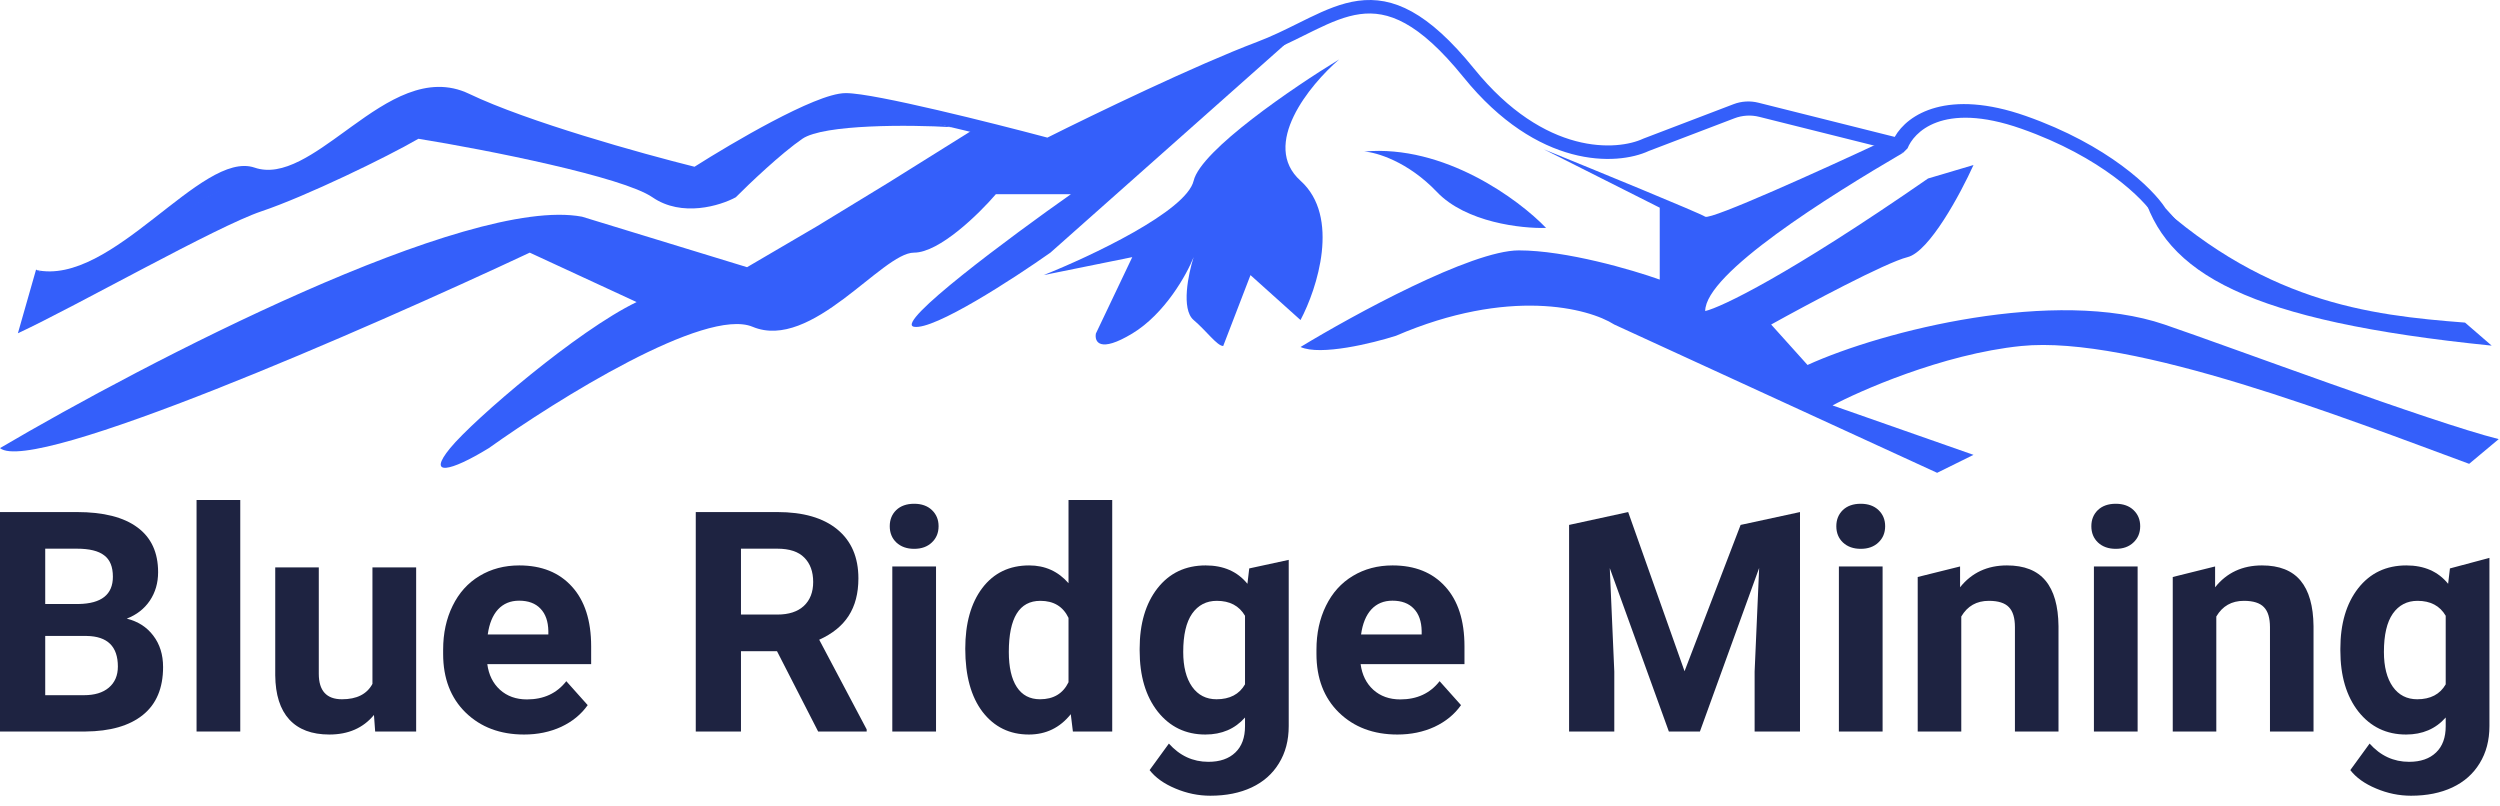 <svg width="180" height="58" viewBox="0 0 180 58" fill="none" xmlns="http://www.w3.org/2000/svg">
<path d="M93.922 2.536C92.988 3 91.975 3.503 90.866 3.922C86.44 5.594 78.909 9.24 75.689 10.858L75.52 10.942L75.338 10.893C73.322 10.355 70.177 9.548 67.291 8.875C65.848 8.539 64.474 8.237 63.34 8.02C62.191 7.8 61.333 7.675 60.897 7.675C60.513 7.675 59.847 7.86 58.958 8.222C58.092 8.575 57.08 9.067 56.033 9.62C53.94 10.724 51.775 12.846 50.391 13.73L50.212 13.845L50.005 13.793C46.299 12.878 37.718 10.317 33.344 8.221C32.15 7.649 30.958 7.734 29.72 8.207C28.463 8.686 27.202 9.548 25.909 10.482C25.749 10.597 25.589 10.713 25.428 10.83C24.309 11.642 23.167 11.877 22.041 12.445C20.748 13.097 19.381 14.072 18.011 13.605C14.244 12.322 9.094 21.101 3.57 19.858L2.574 19.434C8.072 20.671 14.502 10.764 18.331 12.069C19.334 12.411 20.402 12.181 21.595 11.58C22.644 11.051 23.715 10.274 24.843 9.456C25.004 9.339 25.166 9.221 25.33 9.103C26.615 8.176 27.973 7.238 29.366 6.707C30.778 6.168 32.266 6.031 33.773 6.753C37.965 8.762 46.193 11.055 50.005 12.006C51.411 11.114 53.536 9.837 55.57 8.763C56.631 8.204 57.675 7.695 58.584 7.325C59.47 6.964 60.298 6.704 60.897 6.704C61.442 6.704 62.392 6.849 63.528 7.067C64.679 7.288 66.067 7.593 67.516 7.931C70.329 8.586 73.385 9.369 75.412 9.908C78.719 8.251 86.112 4.679 90.515 3.016C91.573 2.616 92.528 2.141 93.456 1.681C93.723 1.547 93.989 1.416 94.254 1.287C95.419 0.722 96.575 0.219 97.786 0.056C100.293 -0.282 102.82 0.852 106.134 4.945C111.25 11.264 116.468 10.848 118.309 9.986L118.325 9.979L124.817 7.5C125.386 7.283 126.009 7.246 126.6 7.394L136.42 9.857C137.355 8.204 140.257 6.382 145.858 8.35C151.793 10.435 155 13.573 155.914 14.992L157.171 16.38C156.145 16.291 155.444 15.977 155.128 15.576L155.113 15.556L155.099 15.535C154.351 14.353 151.341 11.307 145.529 9.265C139.795 7.25 137.763 9.602 137.345 10.677L137.019 11.003L126.661 8.411C126.07 8.263 125.448 8.3 124.879 8.517L118.713 10.871C116.396 11.944 110.715 12.158 105.367 5.552C102.133 1.557 99.913 0.749 97.918 1.018C96.878 1.158 95.845 1.596 94.687 2.158C94.438 2.279 94.183 2.406 93.922 2.536Z" fill="#345FFA"/>
<path d="M41.907 15.602C33.657 14.049 10.531 26.063 0 32.264C2.357 34.205 26.41 23.69 38.142 18.19L45.836 21.749C41.58 23.798 34.115 30.193 32.413 32.264C30.71 34.334 32.413 33.971 35.196 32.264C40.107 28.759 50.78 22.105 54.185 23.528C58.441 25.308 63.516 18.19 65.808 18.19C67.641 18.19 70.5 15.386 71.701 13.984H77.103C72.738 17.058 64.367 23.269 65.808 23.528C67.248 23.787 72.956 20.077 75.63 18.19L93.309 2.498L75.466 10.587L70.149 9.288L63.903 13.191L58.822 16.29L53.788 19.238L41.907 15.602Z" fill="#345FFA"/>
<path d="M85.943 13.013C86.467 10.813 93.146 6.273 96.42 4.278C94.292 6.111 90.756 10.425 93.637 13.013C96.518 15.602 94.837 20.778 93.637 23.043L90.035 19.808L88.071 24.912C87.635 24.912 86.86 23.819 85.943 23.043C85.026 22.266 85.561 19.7 85.943 18.513C85.452 19.754 83.88 22.59 81.523 24.014C79.166 25.437 78.795 24.607 78.904 24.014L81.523 18.513L75.139 19.808C78.522 18.459 85.419 15.213 85.943 13.013Z" fill="#345FFA"/>
<path d="M103.459 13.822C101.363 11.622 99.093 10.964 98.22 10.91C103.983 10.393 109.352 14.361 111.316 16.41C109.57 16.464 105.554 16.022 103.459 13.822Z" fill="#345FFA"/>
<path d="M109.352 18.028C105.947 18.028 97.456 22.666 93.637 24.984C95.077 25.631 98.821 24.715 100.512 24.175C108.632 20.681 114.372 22.18 116.227 23.366L139.473 34.043L142.092 32.749L131.943 29.19C133.743 28.22 139.832 25.487 145.53 24.912C153.551 24.103 168.994 30.161 177.779 33.396L179.907 31.617C174.996 30.376 160.59 24.984 155.843 23.366C147.981 20.687 135.599 23.798 130.142 26.278L127.523 23.366C130.142 21.911 135.773 18.902 137.345 18.513C138.916 18.125 141.165 13.93 142.092 11.881L138.818 12.852C128.734 19.84 123.921 22.126 122.775 22.396C122.775 19.678 131.676 14.127 137.024 10.999L135.38 10.263C131.342 12.151 123.168 15.86 122.775 15.602C122.383 15.343 114.863 12.258 111.153 10.749L119.501 14.954V20.131C117.537 19.43 112.757 18.028 109.352 18.028Z" fill="#345FFA"/>
<path d="M179.402 24.886C161.88 23.113 155.811 19.724 154.227 13.639C162.745 21.793 170.521 22.689 177.484 23.227L179.402 24.886Z" fill="#345FFA"/>
<path d="M57.771 9.992C59.305 8.939 65.562 8.979 68.474 9.155L63.648 7.793L61.434 7.214L58.179 7.962L52.977 11.104L50.23 13.348L47.505 12.45L36.528 9.202L32.743 7.214L29.488 7.962L25.93 9.992L21.89 12.11C21.233 12.694 19.783 14.032 18.209 13.348C16.634 12.664 13.111 15.208 11.547 16.565C10.538 17.313 7.989 18.929 5.869 19.407C3.75 19.886 2.825 19.607 2.598 19.407L1.288 23.995C5.527 22.025 15.604 16.296 18.814 15.218C22.024 14.141 27.903 11.285 30.124 9.992C35.07 10.787 44.856 12.741 46.975 14.203C49.095 15.665 51.86 14.812 52.977 14.203C53.936 13.238 56.237 11.045 57.771 9.992Z" fill="#345FFA"/>
<path d="M0 52.669V36.868H5.535C7.452 36.868 8.906 37.237 9.897 37.975C10.889 38.706 11.384 39.78 11.384 41.198C11.384 41.972 11.185 42.656 10.787 43.249C10.389 43.836 9.836 44.266 9.127 44.541C9.937 44.743 10.574 45.152 11.037 45.767C11.507 46.382 11.742 47.135 11.742 48.025C11.742 49.544 11.258 50.694 10.288 51.476C9.319 52.257 7.937 52.655 6.142 52.669H0ZM3.256 45.789V50.054H6.045C6.812 50.054 7.409 49.873 7.835 49.511C8.27 49.142 8.487 48.636 8.487 47.992C8.487 46.545 7.738 45.811 6.24 45.789H3.256ZM3.256 43.488H5.665C7.307 43.459 8.128 42.804 8.128 41.524C8.128 40.808 7.919 40.294 7.499 39.983C7.087 39.664 6.432 39.505 5.535 39.505H3.256V43.488Z" fill="#1E2341"/>
<path d="M17.299 52.669H14.152V36H17.299V52.669Z" fill="#1E2341"/>
<path d="M26.925 51.476C26.151 52.416 25.08 52.886 23.712 52.886C22.454 52.886 21.491 52.525 20.826 51.801C20.167 51.078 19.831 50.018 19.817 48.621V40.855H22.953V48.513C22.953 49.736 23.51 50.347 24.624 50.347C25.688 50.347 26.418 49.978 26.816 49.24V40.855H29.963V52.669H27.012L26.925 51.476Z" fill="#1E2341"/>
<path d="M37.734 52.886C36.012 52.886 34.608 52.358 33.523 51.302C32.445 50.246 31.906 48.838 31.906 47.08V46.776C31.906 45.597 32.134 44.544 32.59 43.618C33.046 42.685 33.69 41.969 34.522 41.47C35.361 40.963 36.316 40.71 37.387 40.71C38.993 40.71 40.255 41.216 41.174 42.229C42.1 43.242 42.563 44.678 42.563 46.538V47.818H35.086C35.187 48.585 35.491 49.2 35.998 49.663C36.511 50.126 37.159 50.358 37.94 50.358C39.148 50.358 40.093 49.92 40.773 49.045L42.314 50.77C41.843 51.436 41.207 51.957 40.404 52.333C39.6 52.702 38.711 52.886 37.734 52.886ZM37.376 43.249C36.754 43.249 36.247 43.459 35.856 43.879C35.473 44.298 35.227 44.899 35.118 45.68H39.481V45.431C39.467 44.736 39.279 44.201 38.917 43.825C38.555 43.441 38.041 43.249 37.376 43.249Z" fill="#1E2341"/>
<path d="M55.944 46.885H53.35V52.669H50.095V36.868H55.966C57.833 36.868 59.272 37.284 60.285 38.116C61.298 38.948 61.805 40.124 61.805 41.643C61.805 42.721 61.569 43.622 61.099 44.346C60.636 45.062 59.931 45.633 58.983 46.06L62.401 52.517V52.669H58.907L55.944 46.885ZM53.35 44.248H55.977C56.794 44.248 57.427 44.042 57.876 43.629C58.325 43.21 58.549 42.634 58.549 41.904C58.549 41.158 58.335 40.572 57.908 40.146C57.489 39.719 56.841 39.505 55.966 39.505H53.35V44.248Z" fill="#1E2341"/>
<path d="M67.394 52.669H64.246V40.785H67.394V52.669ZM64.062 37.888C64.062 37.418 64.217 37.031 64.528 36.727C64.847 36.423 65.277 36.271 65.82 36.271C66.355 36.271 66.782 36.423 67.1 36.727C67.419 37.031 67.578 37.418 67.578 37.888C67.578 38.366 67.415 38.757 67.09 39.06C66.771 39.364 66.348 39.516 65.82 39.516C65.292 39.516 64.865 39.364 64.539 39.06C64.221 38.757 64.062 38.366 64.062 37.888Z" fill="#1E2341"/>
<path d="M69.499 46.711C69.499 44.881 69.908 43.423 70.725 42.338C71.55 41.253 72.675 40.71 74.1 40.71C75.243 40.71 76.188 41.137 76.933 41.99V36H80.08V52.669H77.248L77.096 51.421C76.314 52.398 75.309 52.886 74.079 52.886C72.697 52.886 71.586 52.344 70.747 51.258C69.915 50.166 69.499 48.65 69.499 46.711ZM72.635 46.939C72.635 48.039 72.827 48.882 73.21 49.468C73.594 50.054 74.151 50.347 74.882 50.347C75.851 50.347 76.535 49.938 76.933 49.121V44.487C76.542 43.669 75.866 43.26 74.903 43.26C73.391 43.26 72.635 44.487 72.635 46.939Z" fill="#1E2341"/>
<path d="M82.055 46.711C82.055 44.91 82.482 43.459 83.336 42.359C84.197 41.26 85.354 40.71 86.808 40.71C88.096 40.71 89.098 41.151 89.815 42.034L89.945 40.927L92.788 40.31V52.279C92.788 53.306 92.553 54.2 92.083 54.959C91.62 55.719 90.965 56.298 90.118 56.696C89.272 57.093 88.281 57.292 87.145 57.292C86.284 57.292 85.445 57.119 84.627 56.772C83.81 56.431 83.191 55.99 82.771 55.447L84.16 53.538C84.942 54.413 85.89 54.851 87.004 54.851C87.836 54.851 88.483 54.626 88.947 54.178C89.409 53.736 89.641 53.107 89.641 52.289V51.66C88.918 52.478 87.966 52.886 86.787 52.886C85.376 52.886 84.233 52.337 83.358 51.237C82.489 50.13 82.055 48.665 82.055 46.842V46.711ZM85.192 46.939C85.192 48.003 85.405 48.838 85.832 49.446C86.259 50.047 86.845 50.347 87.59 50.347C88.545 50.347 89.229 49.989 89.641 49.273V44.335C89.221 43.618 88.545 43.26 87.612 43.26C86.859 43.26 86.266 43.568 85.832 44.183C85.405 44.798 85.192 45.717 85.192 46.939Z" fill="#1E2341"/>
<path d="M100.613 52.886C98.891 52.886 97.487 52.358 96.402 51.302C95.324 50.246 94.785 48.838 94.785 47.08V46.776C94.785 45.597 95.013 44.544 95.469 43.618C95.925 42.685 96.569 41.969 97.4 41.47C98.24 40.963 99.195 40.71 100.266 40.71C101.872 40.71 103.134 41.216 104.053 42.229C104.979 43.242 105.442 44.678 105.442 46.538V47.818H97.965C98.066 48.585 98.37 49.2 98.876 49.663C99.39 50.126 100.038 50.358 100.819 50.358C102.027 50.358 102.971 49.92 103.652 49.045L105.193 50.77C104.722 51.436 104.086 51.957 103.283 52.333C102.479 52.702 101.59 52.886 100.613 52.886ZM100.255 43.249C99.632 43.249 99.126 43.459 98.735 43.879C98.352 44.298 98.106 44.899 97.997 45.68H102.36V45.431C102.346 44.736 102.157 44.201 101.796 43.825C101.434 43.441 100.92 43.249 100.255 43.249Z" fill="#1E2341"/>
<path d="M117.228 36.868L121.287 48.328L125.324 37.794L129.6 36.868V52.669H126.333V48.35L126.659 40.894L122.394 52.669H120.158L115.904 40.905L116.229 48.35V52.669H112.974V37.794L117.228 36.868Z" fill="#1E2341"/>
<path d="M135.547 52.669H132.4V40.785H135.547V52.669ZM132.215 37.888C132.215 37.418 132.371 37.031 132.682 36.727C133 36.423 133.431 36.271 133.973 36.271C134.509 36.271 134.935 36.423 135.254 36.727C135.572 37.031 135.731 37.418 135.731 37.888C135.731 38.366 135.568 38.757 135.243 39.06C134.925 39.364 134.501 39.516 133.973 39.516C133.445 39.516 133.018 39.364 132.693 39.06C132.374 38.757 132.215 38.366 132.215 37.888Z" fill="#1E2341"/>
<path d="M141.125 40.785V42.284C141.964 41.234 143.089 40.71 144.5 40.71C145.744 40.71 146.671 41.075 147.278 41.806C147.886 42.537 148.197 43.629 148.212 45.084V52.669H145.075V45.159C145.075 44.494 144.931 44.013 144.641 43.716C144.352 43.412 143.871 43.26 143.198 43.26C142.315 43.26 141.653 43.636 141.212 44.389V52.669H138.075V41.544L141.125 40.785Z" fill="#1E2341"/>
<path d="M153.909 52.669H150.762V40.785H153.909V52.669ZM150.577 37.888C150.577 37.418 150.733 37.031 151.044 36.727C151.362 36.423 151.793 36.271 152.335 36.271C152.871 36.271 153.298 36.423 153.616 36.727C153.934 37.031 154.094 37.418 154.094 37.888C154.094 38.366 153.931 38.757 153.605 39.06C153.287 39.364 152.864 39.516 152.335 39.516C151.807 39.516 151.38 39.364 151.055 39.06C150.737 38.757 150.577 38.366 150.577 37.888Z" fill="#1E2341"/>
<path d="M159.487 40.785V42.284C160.326 41.234 161.452 40.71 162.862 40.71C164.107 40.71 165.033 41.075 165.641 41.806C166.248 42.537 166.559 43.629 166.574 45.084V52.669H163.438V45.159C163.438 44.494 163.293 44.013 163.003 43.716C162.714 43.412 162.233 43.26 161.56 43.26C160.677 43.26 160.015 43.636 159.574 44.389V52.669H156.438V41.544L159.487 40.785Z" fill="#1E2341"/>
<path d="M168.506 46.711C168.506 44.91 168.932 43.459 169.786 42.359C170.647 41.26 171.805 40.71 173.259 40.71C174.547 40.71 175.549 41.151 176.265 42.034L176.395 40.927L179.239 40.167V52.279C179.239 53.306 179.003 54.2 178.533 54.959C178.07 55.719 177.415 56.298 176.569 56.696C175.722 57.093 174.731 57.292 173.595 57.292C172.734 57.292 171.895 57.119 171.078 56.772C170.26 56.431 169.641 55.99 169.222 55.447L170.611 53.538C171.392 54.413 172.34 54.851 173.454 54.851C174.286 54.851 174.934 54.626 175.397 54.178C175.86 53.736 176.091 53.107 176.091 52.289V51.66C175.368 52.478 174.417 52.886 173.237 52.886C171.826 52.886 170.683 52.337 169.808 51.237C168.94 50.13 168.506 48.665 168.506 46.842V46.711ZM171.642 46.939C171.642 48.003 171.855 48.838 172.282 49.446C172.709 50.047 173.295 50.347 174.04 50.347C174.995 50.347 175.679 49.989 176.091 49.273V44.335C175.672 43.618 174.995 43.26 174.062 43.26C173.31 43.26 172.716 43.568 172.282 44.183C171.855 44.798 171.642 45.717 171.642 46.939Z" fill="#1E2341"/>
</svg>
